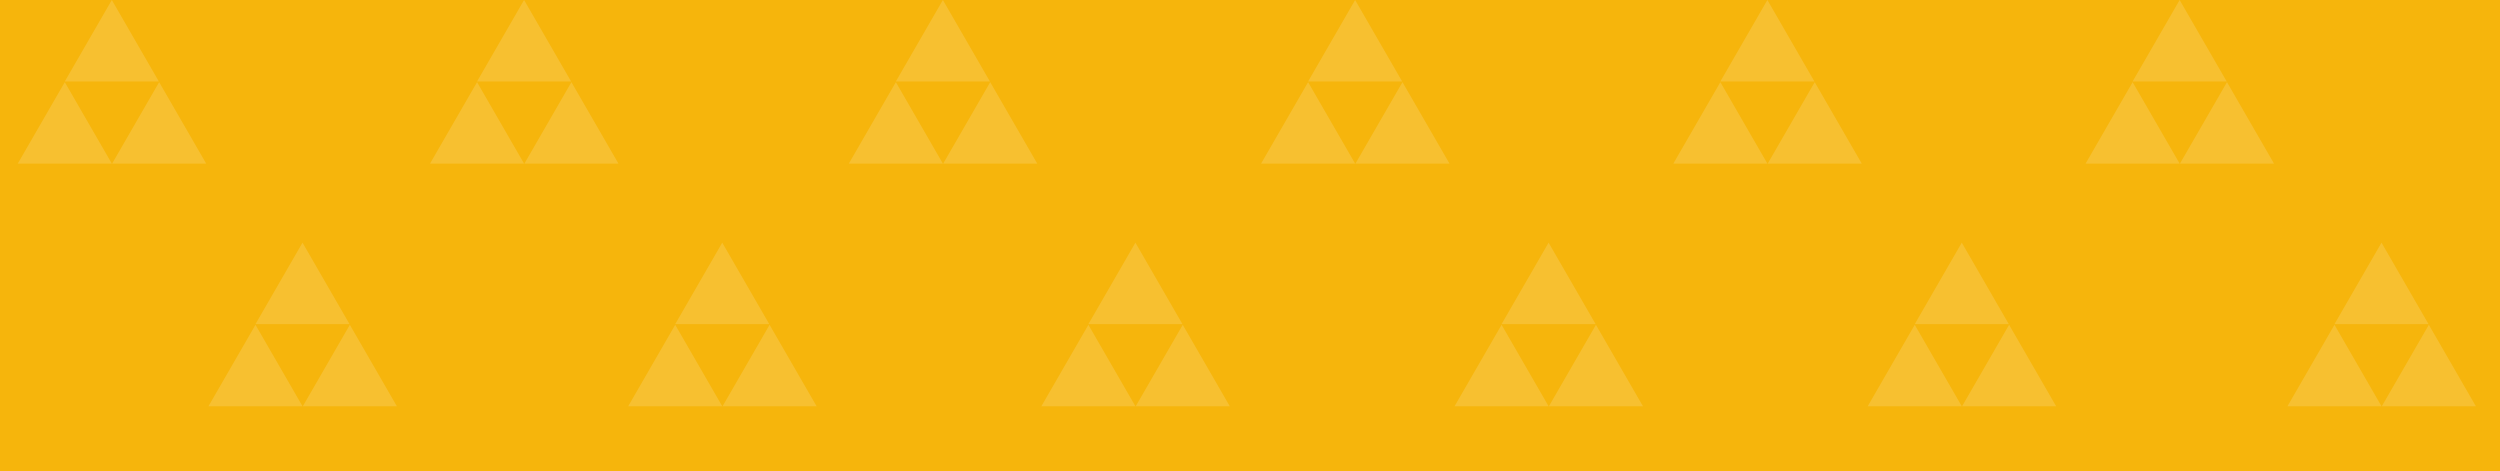 <svg xmlns="http://www.w3.org/2000/svg" fill="none" viewBox="31.284 0 382.044 72" style="max-height: 500px" width="382.044" height="72">
<rect x="31.284" y="0" width="382.044" height="72" fill="#333333" stroke="none"/>
<g clip-path="url(#clip0_1_74)">
<rect fill="#F6B50C" height="72" width="474"/>
<path fill-opacity="0.15" fill="white" d="M197.61 49.636L204.796 62.083H190.424L197.61 49.636Z"/>
<path fill-opacity="0.15" fill="white" d="M212.03 49.636L219.217 62.083H204.844L212.03 49.636Z"/>
<path fill-opacity="0.15" fill="white" d="M204.796 37.083L211.983 49.53H197.61L204.796 37.083Z"/>
<path fill-opacity="0.15" fill="white" d="M231.186 12.553L238.372 25H224L231.186 12.553Z"/>
<path fill-opacity="0.15" fill="white" d="M245.606 12.553L252.793 25H238.42L245.606 12.553Z"/>
<path fill-opacity="0.15" fill="white" d="M238.372 0L245.559 12.447H231.186L238.372 0Z"/>
<path fill-opacity="0.15" fill="white" d="M323.892 49.636L331.078 62.083H316.705L323.892 49.636Z"/>
<path fill-opacity="0.15" fill="white" d="M338.312 49.636L345.498 62.083H331.126L338.312 49.636Z"/>
<path fill-opacity="0.15" fill="white" d="M331.078 37.083L338.264 49.53H323.892L331.078 37.083Z"/>
<path fill-opacity="0.15" fill="white" d="M357.186 12.553L364.372 25H350L357.186 12.553Z"/>
<path fill-opacity="0.15" fill="white" d="M371.606 12.553L378.793 25H364.42L371.606 12.553Z"/>
<path fill-opacity="0.15" fill="white" d="M364.372 0L371.559 12.447H357.186L364.372 0Z"/>
<path fill-opacity="0.15" fill="white" d="M388.034 49.636L395.221 62.083H380.848L388.034 49.636Z"/>
<path fill-opacity="0.15" fill="white" d="M402.455 49.636L409.641 62.083H395.268L402.455 49.636Z"/>
<path fill-opacity="0.15" fill="white" d="M395.221 37.083L402.407 49.53H388.034L395.221 37.083Z"/>
<path fill-opacity="0.15" fill="white" d="M421.186 12.553L428.372 25H414L421.186 12.553Z"/>
<path fill-opacity="0.15" fill="white" d="M435.606 12.553L442.793 25H428.42L435.606 12.553Z"/>
<path fill-opacity="0.15" fill="white" d="M428.372 0L435.559 12.447H421.186L428.372 0Z"/>
<path fill-opacity="0.15" fill="white" d="M260.751 49.636L267.937 62.083H253.565L260.751 49.636Z"/>
<path fill-opacity="0.15" fill="white" d="M275.171 49.636L282.357 62.083H267.985L275.171 49.636Z"/>
<path fill-opacity="0.15" fill="white" d="M267.937 37.083L275.123 49.53H260.751L267.937 37.083Z"/>
<path fill-opacity="0.15" fill="white" d="M294.186 12.553L301.372 25H287L294.186 12.553Z"/>
<path fill-opacity="0.15" fill="white" d="M308.606 12.553L315.793 25H301.42L308.606 12.553Z"/>
<path fill-opacity="0.15" fill="white" d="M301.372 0L308.559 12.447H294.186L301.372 0Z"/>
<path fill-opacity="0.15" fill="white" d="M134.47 49.636L141.656 62.083H127.284L134.47 49.636Z"/>
<path fill-opacity="0.15" fill="white" d="M148.89 49.636L156.076 62.083H141.704L148.89 49.636Z"/>
<path fill-opacity="0.15" fill="white" d="M141.656 37.083L148.842 49.53H134.47L141.656 37.083Z"/>
<path fill-opacity="0.15" fill="white" d="M168.186 12.553L175.372 25H161L168.186 12.553Z"/>
<path fill-opacity="0.15" fill="white" d="M182.606 12.553L189.793 25H175.42L182.606 12.553Z"/>
<path fill-opacity="0.15" fill="white" d="M175.372 0L182.559 12.447H168.186L175.372 0Z"/>
<path fill-opacity="0.15" fill="white" d="M41.186 12.553L48.372 25H34L41.186 12.553Z"/>
<path fill-opacity="0.15" fill="white" d="M55.606 12.553L62.793 25H48.42L55.606 12.553Z"/>
<path fill-opacity="0.15" fill="white" d="M48.372 0L55.559 12.447H41.186L48.372 0Z"/>
<path fill-opacity="0.15" fill="white" d="M70.327 49.636L77.513 62.083H63.141L70.327 49.636Z"/>
<path fill-opacity="0.15" fill="white" d="M84.747 49.636L91.933 62.083H77.561L84.747 49.636Z"/>
<path fill-opacity="0.15" fill="white" d="M77.513 37.083L84.699 49.53H70.327L77.513 37.083Z"/>
<path fill-opacity="0.15" fill="white" d="M104.186 12.553L111.372 25H97L104.186 12.553Z"/>
<path fill-opacity="0.15" fill="white" d="M118.606 12.553L125.793 25H111.42L118.606 12.553Z"/>
<path fill-opacity="0.15" fill="white" d="M111.372 0L118.559 12.447H104.186L111.372 0Z"/>
</g>
<defs>
<clipPath id="clip0_1_74">
<rect fill="white" height="72" width="474"/>
</clipPath>
</defs>
</svg>